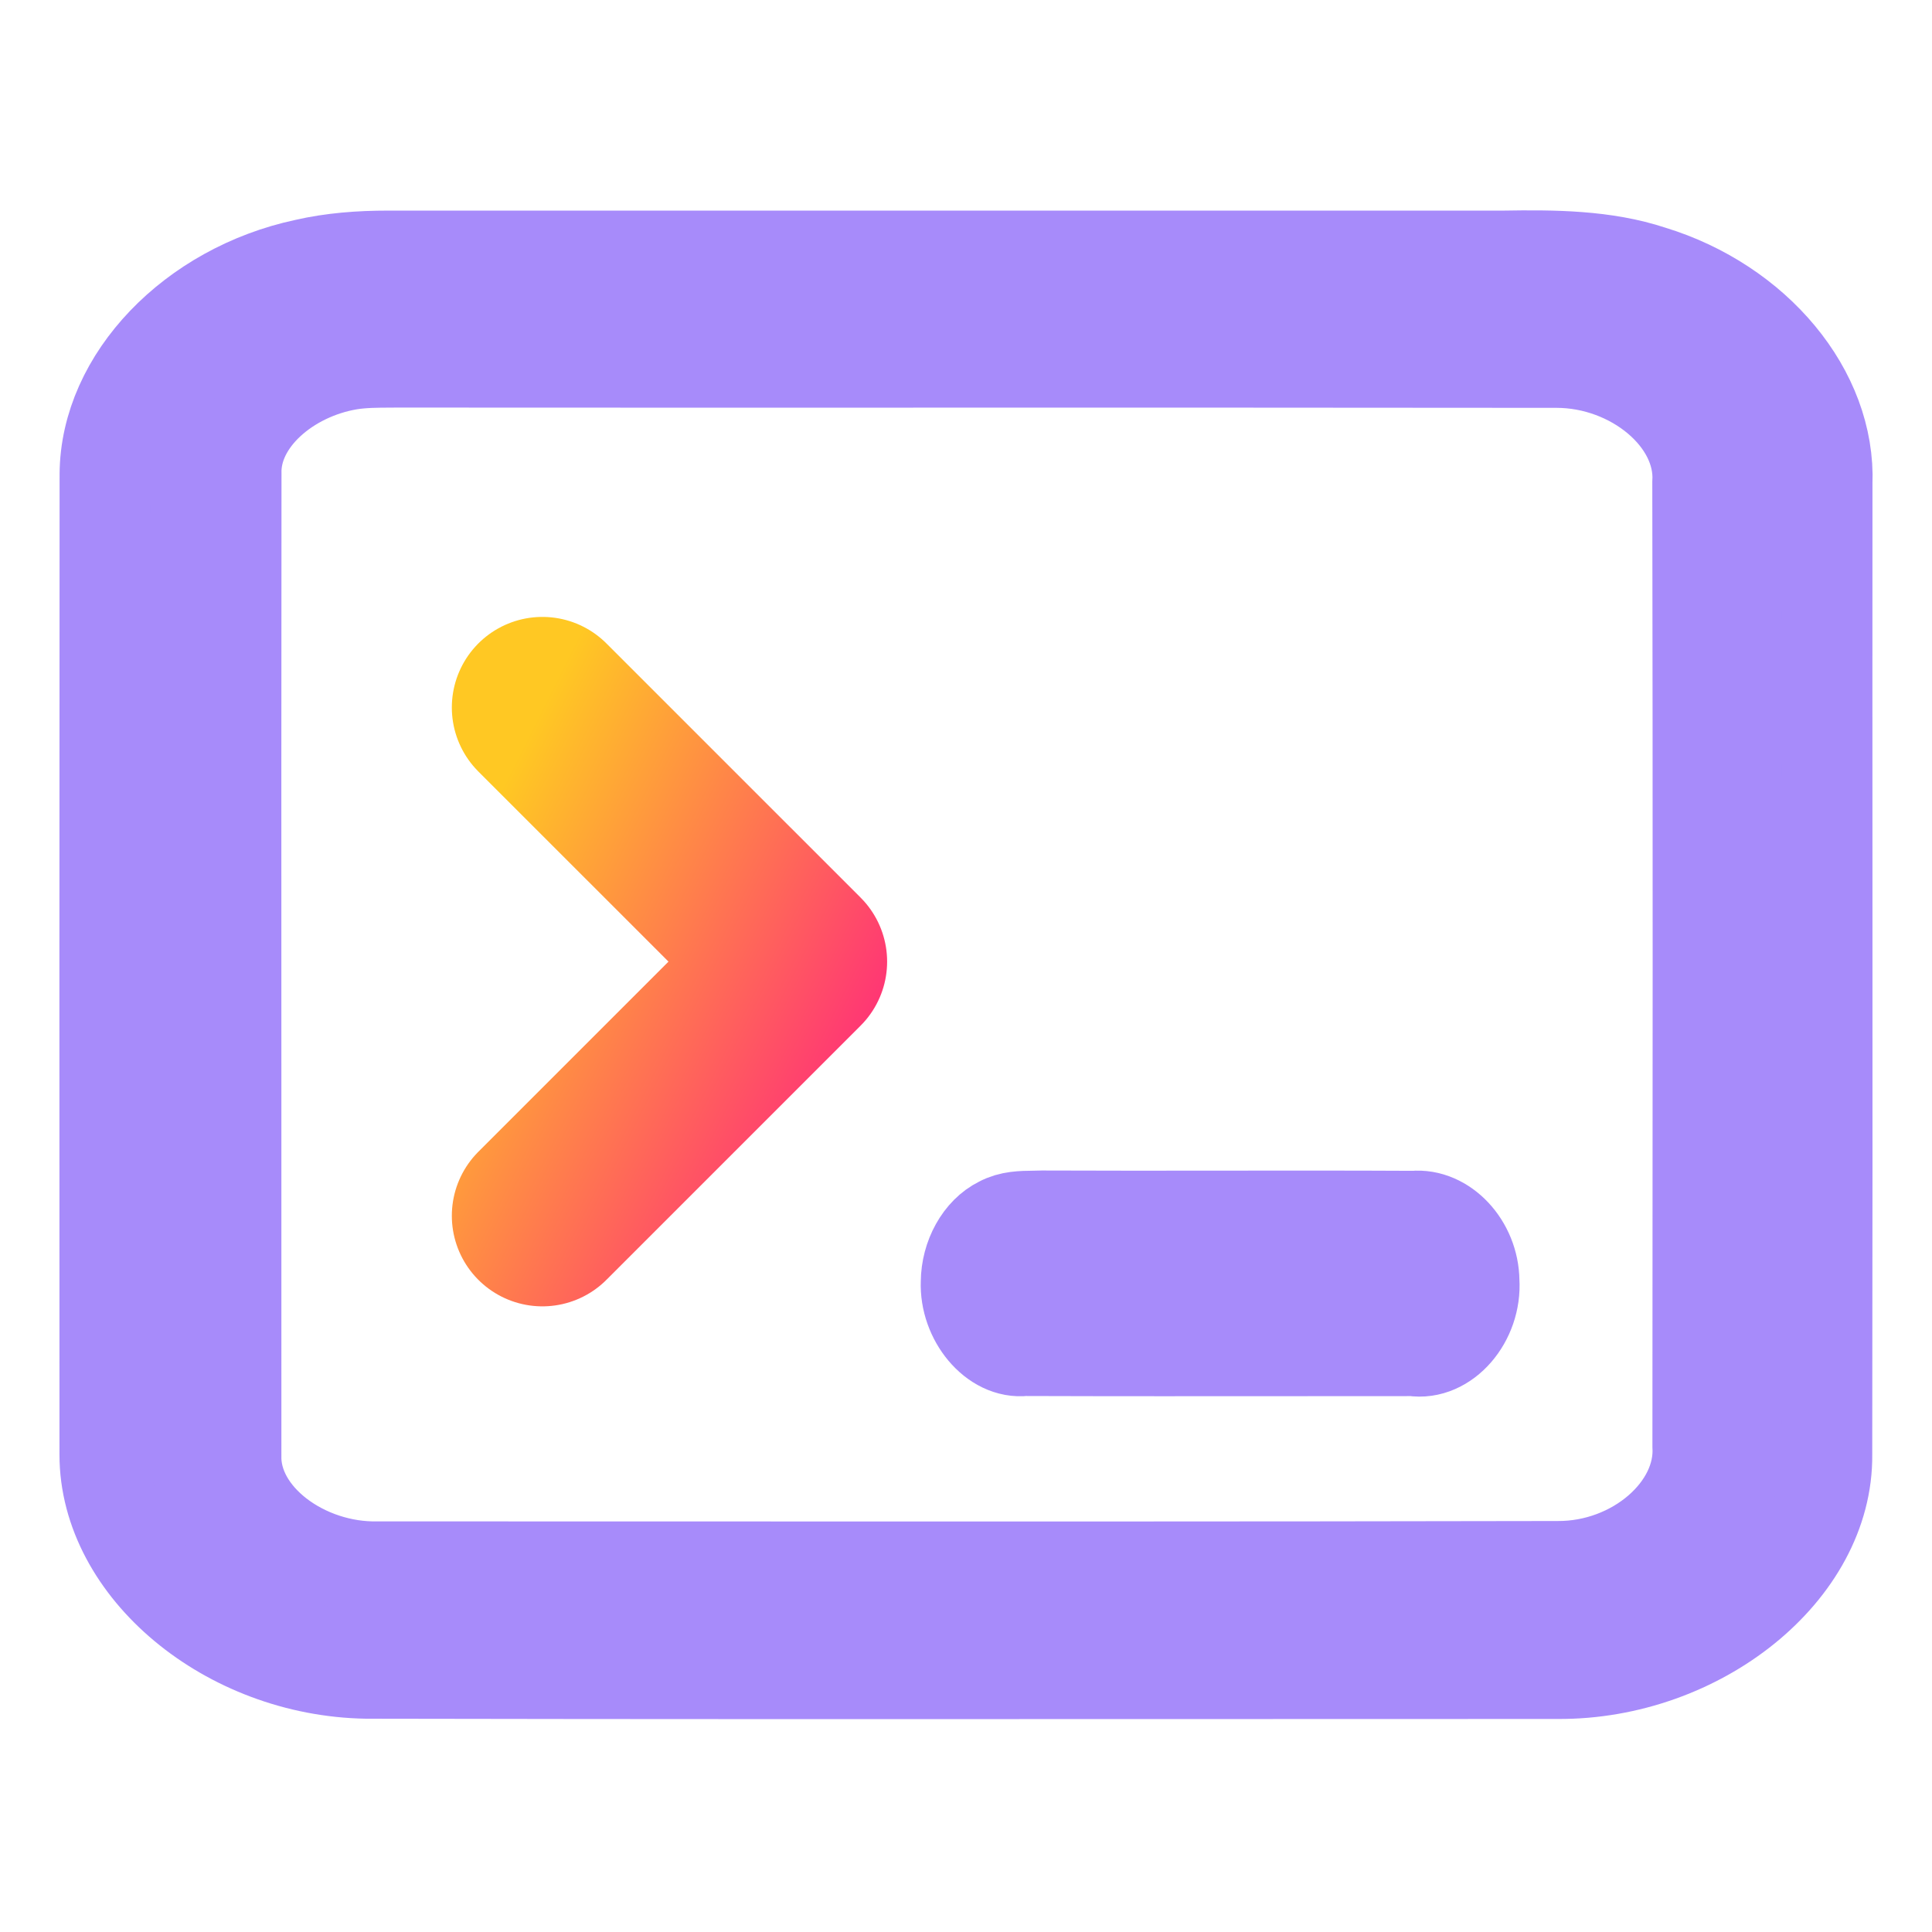 <svg width="128" height="128" viewBox="0 0 128 128" fill="none" xmlns="http://www.w3.org/2000/svg">
<path fill-rule="evenodd" clip-rule="evenodd" d="M25.693 16.953C23.845 16.953 21.99 17.09 20.207 17.501C12.73 19.098 6.991 25.034 6.948 31.41C6.933 53.067 6.933 74.724 6.94 96.376C6.94 103.98 15.056 110.72 24.287 110.869C43.02 110.906 61.757 110.9 80.494 110.892C88.065 110.889 95.637 110.886 103.209 110.886C112.599 110.941 121.128 104.134 121.041 96.363C121.062 83.714 121.059 71.065 121.055 58.416C121.052 49.623 121.049 40.829 121.056 32.036C121.302 25.945 116.36 20.063 109.44 17.948C106.332 16.917 102.927 16.899 99.63 16.953C91.415 16.953 83.201 16.953 74.986 16.954C58.554 16.955 42.122 16.956 25.693 16.953ZM15.65 31.398C15.556 27.888 19.113 24.825 23.186 24.152C24.058 24.014 24.945 24.01 25.831 24.006C26.019 24.006 26.207 24.005 26.396 24.003C37.764 24.011 49.132 24.009 60.499 24.008C74.708 24.006 88.916 24.004 103.122 24.021C108.172 24.021 112.724 27.793 112.469 31.983C112.506 53.252 112.492 74.522 112.477 95.791C112.715 99.968 108.281 103.801 103.195 103.771C81.867 103.814 60.534 103.807 39.204 103.799C34.49 103.797 29.776 103.795 25.062 103.795C20.207 103.908 15.534 100.469 15.643 96.405C15.646 87.743 15.644 79.081 15.642 70.418C15.639 57.412 15.637 44.405 15.65 31.398ZM68.473 80.562C67.711 80.57 66.935 80.578 66.234 80.957C64.915 81.602 64.016 83.242 64.004 84.94C63.902 87.369 65.82 89.733 67.883 89.489C73.889 89.509 79.899 89.504 85.907 89.5C88.481 89.498 91.054 89.496 93.627 89.496C95.803 89.84 97.836 87.462 97.667 84.868C97.638 82.418 95.701 80.377 93.669 80.57C89.422 80.548 85.174 80.553 80.926 80.557C76.975 80.562 73.025 80.566 69.076 80.549C68.877 80.558 68.675 80.56 68.473 80.562Z" fill="url(#paint0_linear_640_226)" stroke="url(#paint1_linear_640_226)" stroke-width="6"/>
<path d="M35.935 46.872L52.774 63.71L35.935 80.549" stroke="url(#paint2_linear_640_226)" stroke-width="12" stroke-linecap="round" stroke-linejoin="round"/>
<defs>
<linearGradient id="paint0_linear_640_226" x1="100.411" y1="16.936" x2="27.639" y2="124.858" gradientUnits="userSpaceOnUse">
<stop stop-color="#a78bfa"/>
<stop offset="1" stop-color="#a78bfa"/>
</linearGradient>
<linearGradient id="paint1_linear_640_226" x1="100.411" y1="16.936" x2="27.639" y2="124.858" gradientUnits="userSpaceOnUse">
<stop stop-color="#a78bfa"/>
<stop offset="1" stop-color="#a78bfa"/>
</linearGradient>
<linearGradient id="paint2_linear_640_226" x1="35.935" y1="46.872" x2="62.877" y2="60.343" gradientUnits="userSpaceOnUse">
<stop stop-color="#FFC823"/>
<stop offset="1" stop-color="#FF2F78"/>
</linearGradient>
</defs>
</svg>
